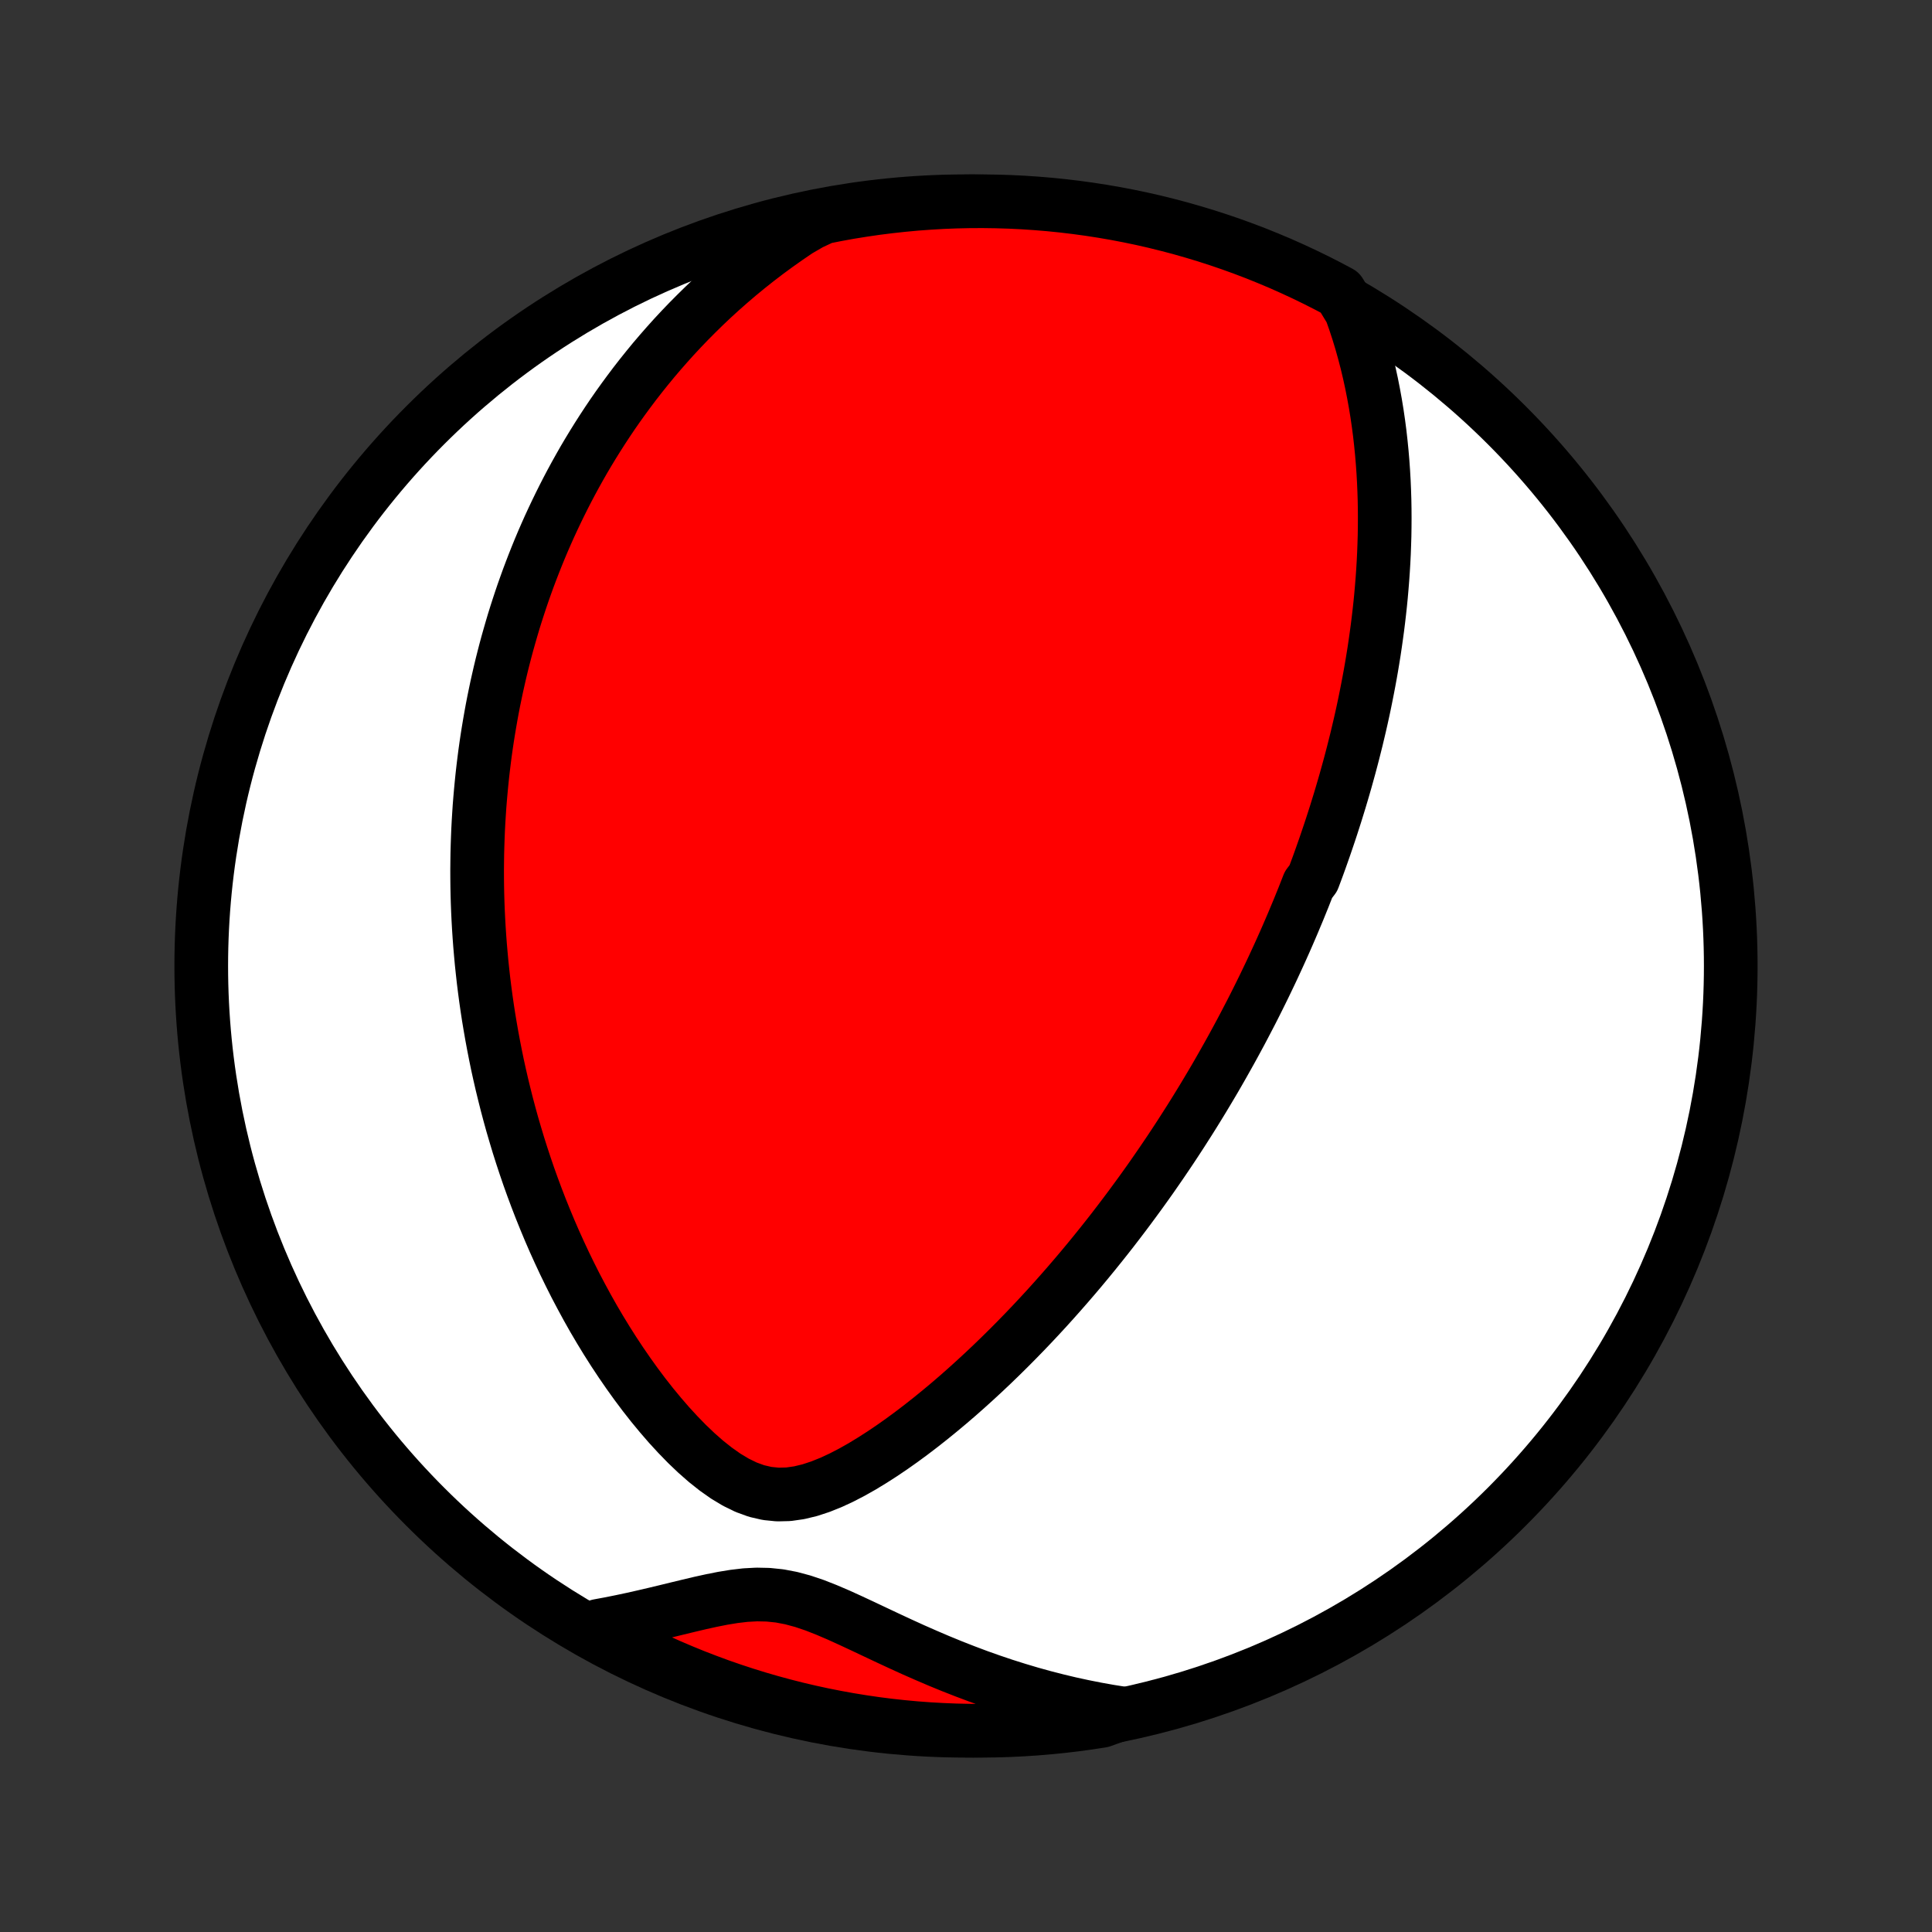 <?xml version="1.0" encoding="utf-8" standalone="no"?>
<!DOCTYPE svg PUBLIC "-//W3C//DTD SVG 1.1//EN"
  "http://www.w3.org/Graphics/SVG/1.1/DTD/svg11.dtd">
<!-- Created with matplotlib (http://matplotlib.org/) -->
<svg height="72pt" version="1.1" viewBox="0 0 72 72" width="72pt" xmlns="http://www.w3.org/2000/svg" xmlns:xlink="http://www.w3.org/1999/xlink">
 <rect x="0" y="0" width="72" height="72" fill="#333333" stroke="none"/>
 <defs>
  <style type="text/css">
*{stroke-linecap:butt;stroke-linejoin:round;}
  </style>
 </defs>
 <g id="figure_1">
  <g id="patch_1">
   <path d="
M0 72
L72 72
L72 0
L0 0
z
" style="fill:none;"/>
  </g>
  <g id="axes_1">
   <g id="PatchCollection_1">
    <defs>
     <path d="
M36 -7.5
C43.558 -7.5 50.808 -10.503 56.153 -15.848
C61.497 -21.192 64.5 -28.442 64.5 -36
C64.5 -43.558 61.497 -50.808 56.153 -56.153
C50.808 -61.497 43.558 -64.5 36 -64.5
C28.442 -64.5 21.192 -61.497 15.848 -56.153
C10.503 -50.808 7.5 -43.558 7.5 -36
C7.5 -28.442 10.503 -21.192 15.848 -15.848
C21.192 -10.503 28.442 -7.5 36 -7.5
z
" id="C0_0_a811fe30f3"/>
     <path d="
M50.347 -60.421
L50.485 -60.03
L50.613 -59.64
L50.731 -59.252
L50.839 -58.865
L50.939 -58.48
L51.03 -58.097
L51.113 -57.716
L51.188 -57.337
L51.256 -56.962
L51.317 -56.589
L51.371 -56.219
L51.419 -55.852
L51.46 -55.487
L51.496 -55.126
L51.526 -54.769
L51.551 -54.414
L51.571 -54.063
L51.586 -53.715
L51.597 -53.371
L51.603 -53.03
L51.605 -52.692
L51.603 -52.358
L51.598 -52.027
L51.588 -51.699
L51.576 -51.374
L51.56 -51.053
L51.541 -50.736
L51.519 -50.421
L51.494 -50.109
L51.467 -49.801
L51.437 -49.496
L51.404 -49.193
L51.369 -48.894
L51.332 -48.597
L51.292 -48.303
L51.251 -48.013
L51.208 -47.724
L51.162 -47.438
L51.115 -47.155
L51.066 -46.875
L51.015 -46.597
L50.962 -46.321
L50.908 -46.047
L50.853 -45.776
L50.796 -45.507
L50.737 -45.239
L50.677 -44.974
L50.615 -44.711
L50.553 -44.45
L50.488 -44.19
L50.423 -43.932
L50.356 -43.676
L50.288 -43.421
L50.218 -43.168
L50.148 -42.916
L50.076 -42.666
L50.003 -42.417
L49.929 -42.169
L49.853 -41.923
L49.777 -41.677
L49.699 -41.433
L49.62 -41.189
L49.54 -40.947
L49.458 -40.705
L49.376 -40.464
L49.292 -40.224
L49.207 -39.984
L49.121 -39.745
L49.033 -39.507
L48.944 -39.269
L48.763 -39.032
L48.67 -38.794
L48.577 -38.557
L48.481 -38.321
L48.385 -38.084
L48.286 -37.848
L48.187 -37.611
L48.086 -37.375
L47.984 -37.139
L47.88 -36.902
L47.774 -36.665
L47.667 -36.428
L47.558 -36.191
L47.448 -35.953
L47.336 -35.715
L47.222 -35.477
L47.107 -35.238
L46.989 -34.998
L46.87 -34.758
L46.749 -34.517
L46.626 -34.275
L46.5 -34.033
L46.373 -33.789
L46.244 -33.545
L46.112 -33.3
L45.978 -33.053
L45.842 -32.806
L45.703 -32.558
L45.562 -32.308
L45.419 -32.057
L45.273 -31.805
L45.124 -31.552
L44.972 -31.297
L44.818 -31.041
L44.661 -30.784
L44.501 -30.525
L44.338 -30.265
L44.171 -30.003
L44.002 -29.739
L43.829 -29.474
L43.653 -29.207
L43.473 -28.939
L43.29 -28.669
L43.103 -28.398
L42.913 -28.124
L42.718 -27.849
L42.52 -27.573
L42.317 -27.295
L42.111 -27.015
L41.9 -26.733
L41.685 -26.45
L41.466 -26.165
L41.242 -25.879
L41.013 -25.591
L40.78 -25.302
L40.542 -25.011
L40.299 -24.719
L40.051 -24.426
L39.798 -24.132
L39.54 -23.837
L39.277 -23.541
L39.009 -23.244
L38.735 -22.947
L38.456 -22.649
L38.172 -22.352
L37.882 -22.054
L37.586 -21.756
L37.285 -21.459
L36.979 -21.163
L36.667 -20.868
L36.349 -20.574
L36.026 -20.282
L35.698 -19.992
L35.364 -19.705
L35.024 -19.421
L34.68 -19.141
L34.33 -18.865
L33.975 -18.594
L33.615 -18.329
L33.25 -18.071
L32.88 -17.821
L32.506 -17.581
L32.128 -17.351
L31.745 -17.135
L31.359 -16.935
L30.969 -16.754
L30.575 -16.596
L30.18 -16.466
L29.782 -16.37
L29.384 -16.313
L28.985 -16.303
L28.589 -16.343
L28.195 -16.434
L27.805 -16.576
L27.421 -16.764
L27.043 -16.991
L26.672 -17.253
L26.308 -17.542
L25.952 -17.855
L25.605 -18.186
L25.266 -18.534
L24.935 -18.894
L24.614 -19.265
L24.301 -19.644
L23.997 -20.031
L23.703 -20.424
L23.417 -20.823
L23.14 -21.225
L22.872 -21.63
L22.613 -22.038
L22.362 -22.449
L22.12 -22.86
L21.887 -23.273
L21.663 -23.686
L21.446 -24.098
L21.238 -24.511
L21.038 -24.922
L20.846 -25.333
L20.661 -25.742
L20.484 -26.15
L20.315 -26.556
L20.152 -26.96
L19.997 -27.361
L19.848 -27.761
L19.706 -28.157
L19.571 -28.552
L19.442 -28.943
L19.319 -29.331
L19.203 -29.717
L19.091 -30.099
L18.986 -30.479
L18.886 -30.855
L18.792 -31.229
L18.702 -31.599
L18.618 -31.965
L18.538 -32.329
L18.464 -32.69
L18.394 -33.047
L18.328 -33.401
L18.267 -33.752
L18.209 -34.1
L18.156 -34.445
L18.107 -34.787
L18.062 -35.126
L18.02 -35.462
L17.983 -35.795
L17.948 -36.126
L17.918 -36.453
L17.89 -36.778
L17.866 -37.1
L17.845 -37.419
L17.827 -37.736
L17.812 -38.051
L17.8 -38.363
L17.791 -38.673
L17.785 -38.98
L17.782 -39.285
L17.781 -39.589
L17.784 -39.889
L17.788 -40.189
L17.796 -40.486
L17.806 -40.781
L17.818 -41.074
L17.833 -41.366
L17.851 -41.656
L17.87 -41.945
L17.893 -42.232
L17.918 -42.517
L17.945 -42.801
L17.974 -43.084
L18.006 -43.366
L18.04 -43.646
L18.076 -43.926
L18.115 -44.204
L18.156 -44.481
L18.2 -44.758
L18.246 -45.033
L18.294 -45.308
L18.344 -45.582
L18.397 -45.855
L18.453 -46.128
L18.51 -46.4
L18.571 -46.672
L18.633 -46.943
L18.698 -47.214
L18.766 -47.484
L18.836 -47.755
L18.909 -48.025
L18.985 -48.295
L19.063 -48.565
L19.143 -48.835
L19.227 -49.105
L19.314 -49.375
L19.403 -49.645
L19.495 -49.915
L19.591 -50.186
L19.689 -50.457
L19.791 -50.728
L19.896 -51
L20.004 -51.272
L20.115 -51.544
L20.23 -51.817
L20.349 -52.09
L20.471 -52.364
L20.598 -52.639
L20.728 -52.914
L20.862 -53.19
L21 -53.467
L21.142 -53.744
L21.289 -54.023
L21.44 -54.301
L21.596 -54.581
L21.756 -54.862
L21.922 -55.143
L22.093 -55.425
L22.269 -55.708
L22.45 -55.991
L22.637 -56.276
L22.829 -56.561
L23.028 -56.847
L23.233 -57.133
L23.444 -57.42
L23.661 -57.708
L23.886 -57.997
L24.117 -58.285
L24.355 -58.575
L24.601 -58.864
L24.855 -59.154
L25.116 -59.444
L25.385 -59.733
L25.663 -60.023
L25.95 -60.312
L26.245 -60.601
L26.549 -60.889
L26.863 -61.176
L27.187 -61.462
L27.52 -61.747
L27.864 -62.03
L28.218 -62.311
L28.583 -62.59
L28.959 -62.866
L29.346 -63.139
L29.744 -63.41
L30.203 -63.676
L30.691 -63.904
L31.18 -64.001
L31.671 -64.09
L32.163 -64.169
L32.657 -64.241
L33.151 -64.303
L33.647 -64.357
L34.143 -64.403
L34.639 -64.439
L35.136 -64.468
L35.634 -64.487
L36.131 -64.498
L36.629 -64.5
L37.126 -64.493
L37.623 -64.478
L38.119 -64.454
L38.614 -64.421
L39.109 -64.38
L39.603 -64.33
L40.096 -64.271
L40.588 -64.204
L41.078 -64.128
L41.567 -64.044
L42.054 -63.951
L42.539 -63.85
L43.022 -63.74
L43.503 -63.621
L43.982 -63.495
L44.458 -63.359
L44.932 -63.216
L45.403 -63.064
L45.871 -62.904
L46.336 -62.736
L46.798 -62.56
L47.256 -62.375
L47.712 -62.183
L48.163 -61.982
L48.611 -61.774
L49.055 -61.558
L49.495 -61.334
L49.932 -61.102
z
" id="C0_1_a679f1b900"/>
     <path d="
M41.828 -8.146
L41.343 -8.223
L40.856 -8.31
L40.368 -8.407
L39.879 -8.513
L39.39 -8.63
L38.899 -8.756
L38.409 -8.892
L37.919 -9.038
L37.428 -9.193
L36.939 -9.358
L36.451 -9.531
L35.964 -9.714
L35.479 -9.904
L34.996 -10.102
L34.515 -10.308
L34.037 -10.518
L33.563 -10.734
L33.092 -10.953
L32.625 -11.173
L32.162 -11.392
L31.703 -11.606
L31.25 -11.812
L30.801 -12.004
L30.358 -12.178
L29.919 -12.326
L29.484 -12.443
L29.054 -12.525
L28.626 -12.569
L28.201 -12.578
L27.777 -12.555
L27.354 -12.505
L26.932 -12.436
L26.51 -12.352
L26.087 -12.259
L25.665 -12.159
L25.243 -12.057
L24.821 -11.954
L24.4 -11.853
L23.979 -11.755
L23.559 -11.66
L23.14 -11.571
L22.721 -11.487
L22.304 -11.41
L22.279 -11.339
L22.717 -11.02
L23.159 -10.784
L23.605 -10.556
L24.055 -10.336
L24.509 -10.124
L24.966 -9.919
L25.426 -9.723
L25.889 -9.534
L26.356 -9.354
L26.825 -9.181
L27.298 -9.017
L27.773 -8.861
L28.25 -8.713
L28.73 -8.574
L29.212 -8.443
L29.696 -8.32
L30.182 -8.206
L30.67 -8.1
L31.16 -8.003
L31.65 -7.914
L32.143 -7.834
L32.636 -7.762
L33.13 -7.699
L33.626 -7.645
L34.122 -7.599
L34.618 -7.562
L35.115 -7.534
L35.613 -7.514
L36.11 -7.503
L36.607 -7.5
L37.105 -7.506
L37.602 -7.521
L38.098 -7.545
L38.594 -7.577
L39.089 -7.618
L39.583 -7.668
L40.075 -7.726
L40.567 -7.793
L41.057 -7.868
z
" id="C0_2_0620c5f23d"/>
    </defs>
    <g clip-path="url(#p1bffca34e9)">
     <use style="fill:#ffffff;stroke:#000000;stroke-width:2.0;" x="0.0" xlink:href="#C0_0_a811fe30f3" y="72.0"/>
    </g>
    <g clip-path="url(#p1bffca34e9)">
     <use style="fill:#ff0000;stroke:#000000;stroke-width:2.0;" x="0.0" xlink:href="#C0_1_a679f1b900" y="72.0"/>
    </g>
    <g clip-path="url(#p1bffca34e9)">
     <use style="fill:#ff0000;stroke:#000000;stroke-width:2.0;" x="0.0" xlink:href="#C0_2_0620c5f23d" y="72.0"/>
    </g>
   </g>
  </g>
 </g>
 <defs>
  <clipPath id="p1bffca34e9">
   <rect height="72.0" width="72.0" x="0.0" y="0.0"/>
  </clipPath>
 </defs>
</svg>
